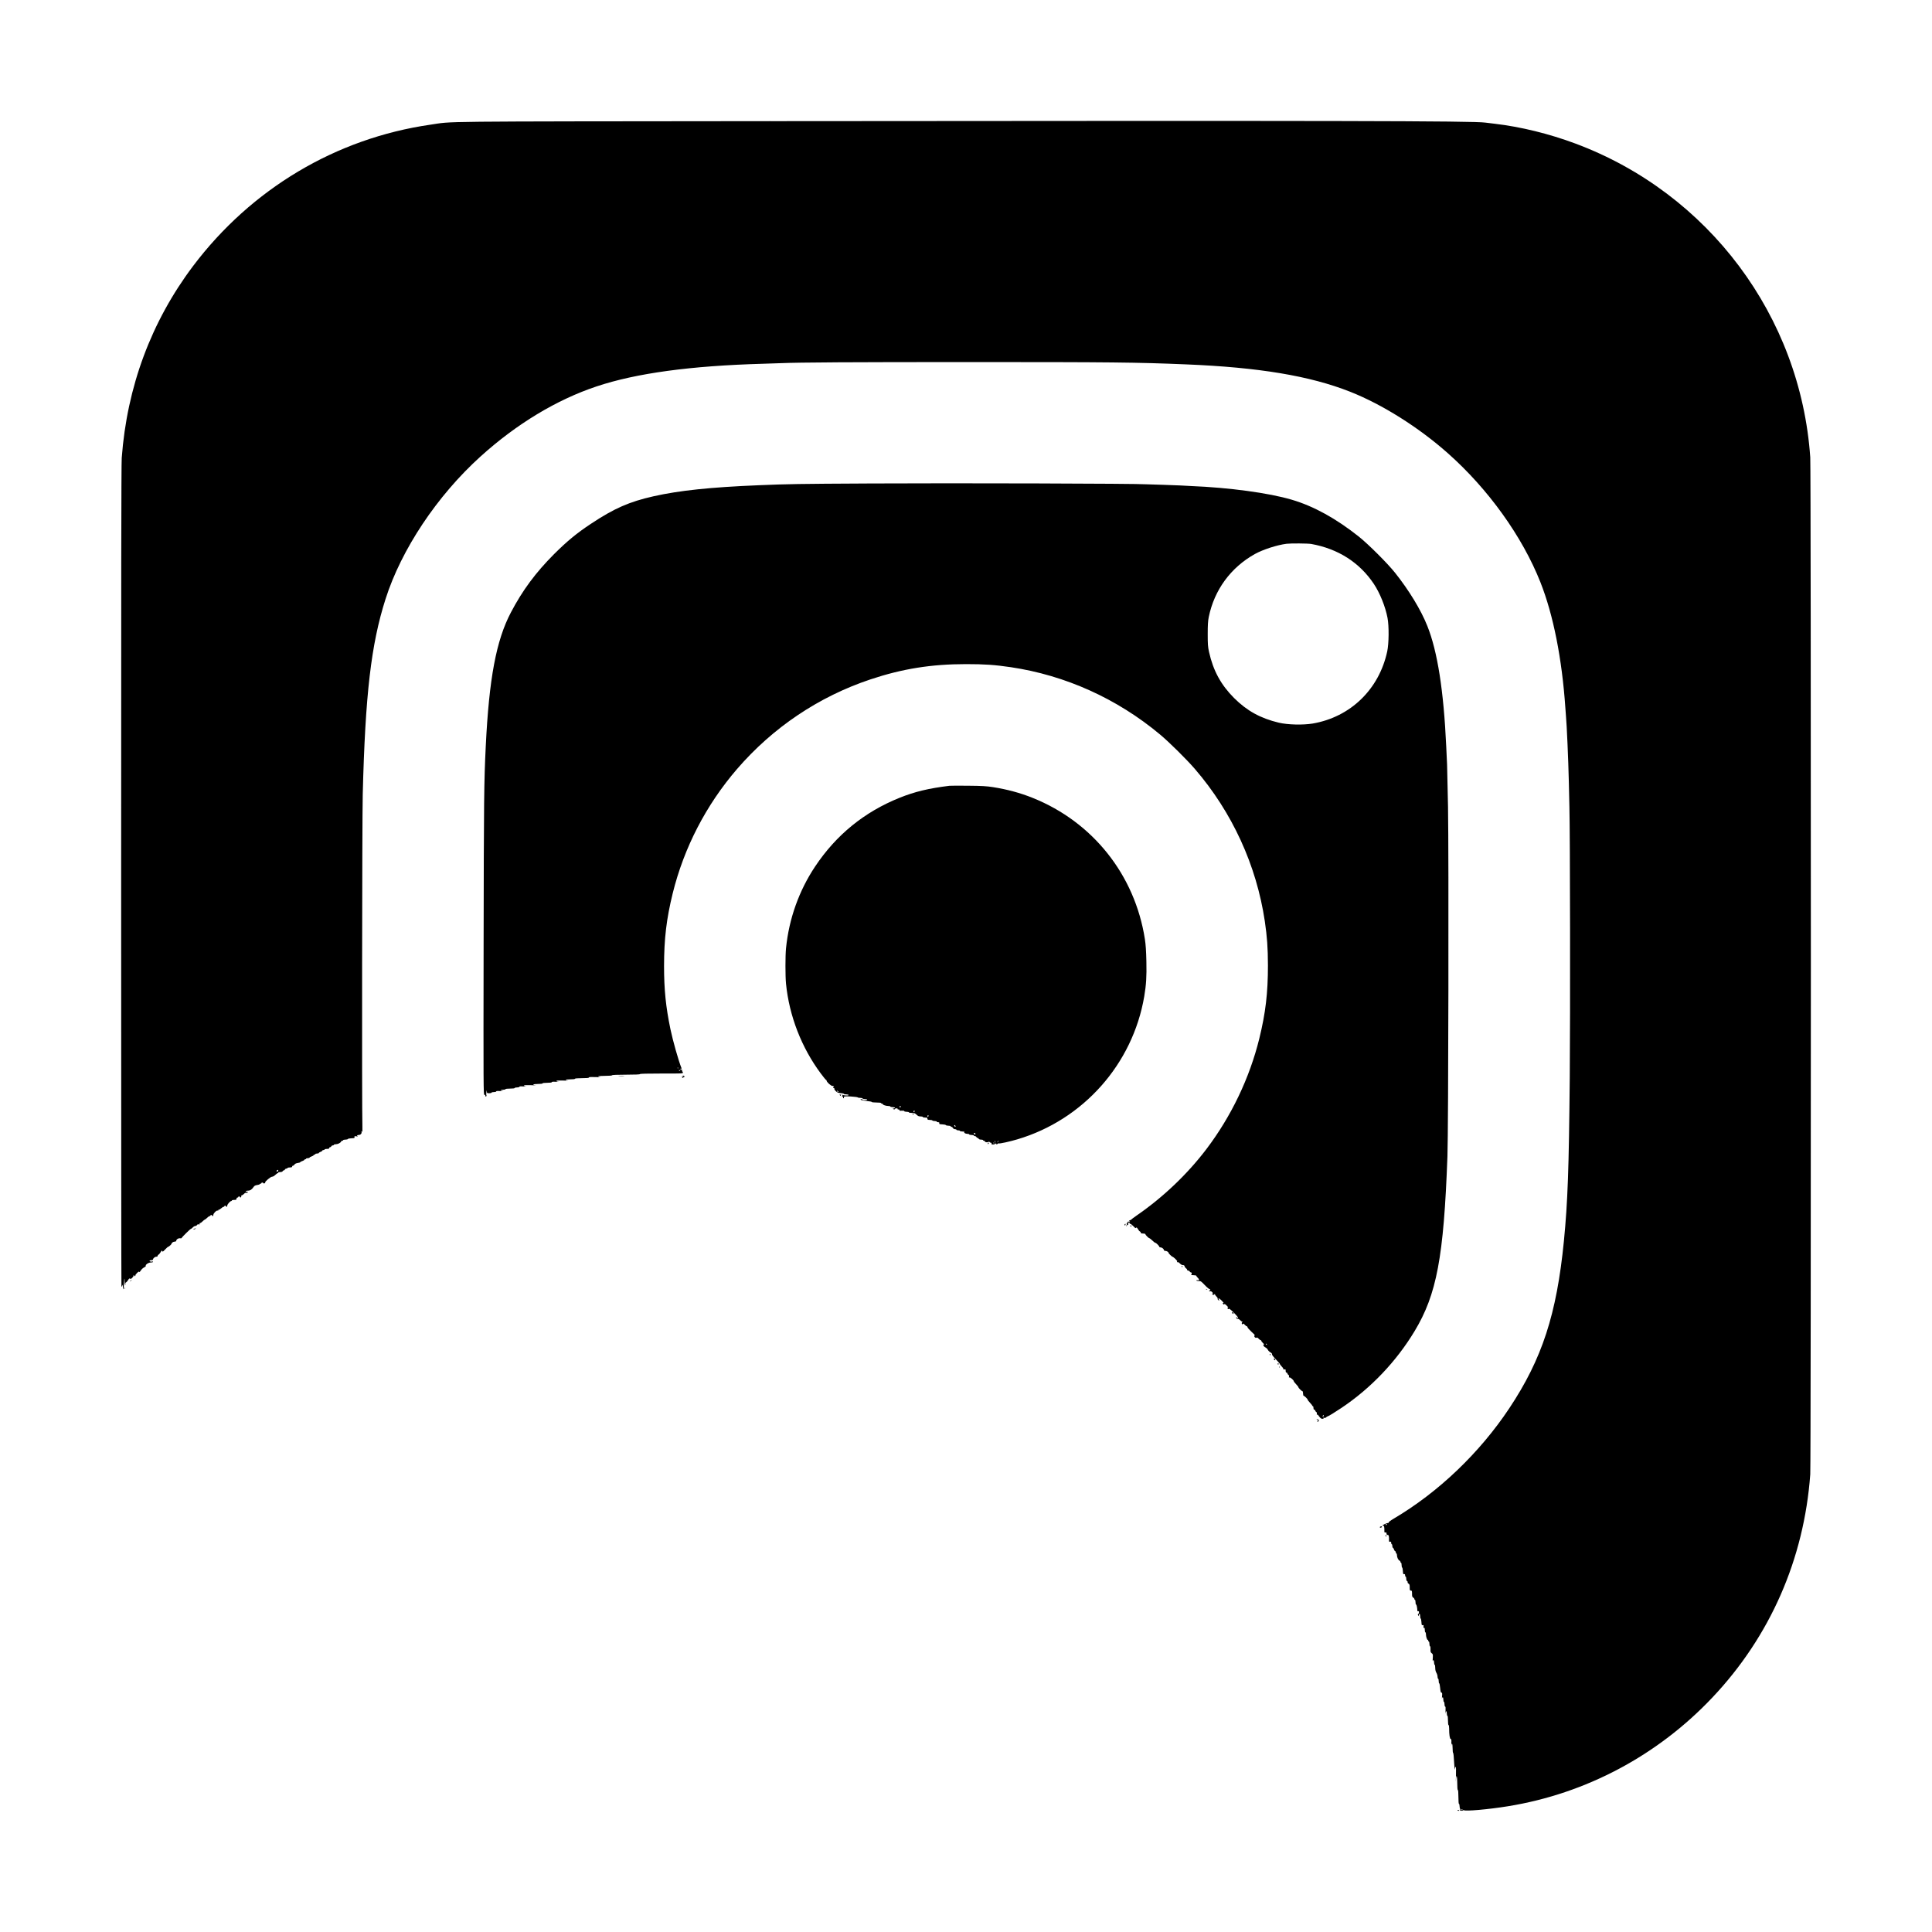 <?xml version="1.0" standalone="no"?>
<!DOCTYPE svg PUBLIC "-//W3C//DTD SVG 20010904//EN"
 "http://www.w3.org/TR/2001/REC-SVG-20010904/DTD/svg10.dtd">
<svg version="1.0" xmlns="http://www.w3.org/2000/svg"
 width="3333pt" height="3333pt" viewBox="0 0 3333 3333"
 preserveAspectRatio="xMidYMid meet">

<g transform="translate(0,3333) scale(0.1,-0.1)"
fill="#000000" stroke="none">
<path d="M13290 31240 c-5950 -6 -5451 -1 -5865 -61 -1628 -235 -3090 -1106
-4096 -2441 -720 -957 -1138 -2080 -1229 -3308 -8 -102 -11 -2267 -10 -7219 0
-3891 2 -7077 5 -7079 3 -3 9 6 14 19 9 21 10 19 10 -18 2 -79 16 -44 19 44 3
95 12 128 12 45 0 -28 4 -53 9 -56 5 -4 7 3 4 14 -3 12 1 22 10 26 9 3 25 22
37 41 16 27 24 32 34 24 9 -8 19 -4 39 17 15 16 24 31 20 35 -3 4 -1 7 5 7 7
0 12 -5 12 -11 0 -5 5 -7 10 -4 6 4 8 10 6 14 -3 4 10 22 28 40 24 23 35 29
38 19 3 -8 13 1 27 24 12 20 38 44 57 53 19 9 32 20 29 26 -12 19 46 59 86 59
22 0 39 5 39 11 0 6 -7 9 -15 5 -18 -6 -45 2 -45 15 0 5 14 9 30 9 18 0 30 5
30 13 0 20 33 47 58 47 13 0 22 6 22 15 0 9 7 18 15 21 8 3 24 22 36 42 18 31
23 34 28 19 6 -16 13 -12 49 27 23 25 47 46 52 46 11 0 60 44 60 54 0 16 30
36 54 36 15 0 26 6 26 13 0 24 38 50 64 45 14 -3 27 -1 28 4 5 14 151 158 161
158 5 0 20 11 33 25 13 14 32 25 43 25 11 0 24 7 29 16 6 11 17 15 30 12 15
-4 19 -2 15 8 -3 8 1 14 9 14 8 0 27 14 43 30 16 16 33 30 38 30 5 0 22 13 39
30 16 16 36 30 44 30 8 0 14 5 14 10 0 6 7 10 15 10 8 0 15 -4 15 -10 0 -5 5
-10 10 -10 6 0 10 9 10 21 0 27 56 83 76 75 8 -3 12 -2 9 4 -3 6 1 10 9 10 8
0 27 11 42 25 15 14 33 25 40 25 8 0 14 5 14 10 0 6 7 10 15 10 8 0 15 -4 15
-10 0 -5 5 -10 10 -10 6 0 10 9 10 21 0 21 50 79 69 79 6 0 11 5 11 10 0 6 18
10 40 10 33 0 40 3 40 20 0 11 7 20 15 20 8 0 15 5 15 10 0 6 7 10 15 10 8 0
15 -5 15 -11 0 -6 6 -9 13 -6 6 2 11 11 9 21 -2 9 3 16 11 16 7 0 24 11 36 24
13 14 30 22 41 19 10 -3 21 0 24 6 4 7 -1 11 -13 11 -12 0 -21 5 -21 10 0 6
17 10 39 10 38 0 66 19 101 70 10 14 29 23 58 27 23 3 42 10 42 14 0 5 7 9 15
9 8 0 15 5 15 10 0 13 27 13 32 -1 2 -5 11 -7 21 -4 9 4 15 10 12 15 -9 14 93
100 119 100 14 0 37 13 54 30 17 16 35 30 41 30 6 0 11 5 11 10 0 6 16 10 35
10 22 0 38 6 41 15 4 8 13 15 20 15 8 0 17 7 20 15 4 8 15 15 25 15 10 0 19 5
19 10 0 6 18 10 40 10 29 0 40 4 40 15 0 8 6 15 14 15 7 0 20 9 27 21 9 13 29
22 57 26 23 3 42 9 42 14 0 4 16 13 35 19 19 6 35 16 35 21 0 5 7 9 15 9 8 0
15 5 15 10 0 6 14 10 30 10 17 0 30 4 30 9 0 5 16 15 35 21 19 6 35 16 35 21
0 5 7 9 15 9 8 0 15 5 15 10 0 6 14 10 30 10 17 0 30 4 30 9 0 5 13 14 30 20
16 5 30 15 30 20 0 6 9 11 20 11 11 0 20 5 20 10 0 6 18 10 40 10 29 0 40 4
40 15 0 8 7 15 15 15 9 0 18 7 21 15 4 8 15 15 25 15 10 0 19 5 19 10 0 6 14
10 30 10 37 0 85 23 93 45 4 8 13 15 22 15 8 0 15 5 15 10 0 6 18 10 39 10 22
0 41 5 43 11 2 6 29 11 61 12 51 2 57 4 53 21 -4 16 0 18 32 13 20 -3 31 -3
25 0 -22 8 -14 23 13 23 34 0 58 25 51 53 -5 19 -4 20 6 6 10 -13 11 4 9 85
-10 298 -5 5295 6 5731 43 1723 144 2590 393 3370 272 855 888 1781 1639 2460
620 561 1312 979 2002 1209 683 228 1620 356 2873 391 105 3 240 7 300 10 343
14 1223 19 3250 19 2475 0 2883 -4 3750 -40 1250 -51 2133 -198 2825 -471 553
-218 1180 -612 1685 -1059 698 -618 1287 -1438 1600 -2229 222 -561 372 -1318
430 -2165 3 -47 8 -107 10 -135 15 -157 41 -758 50 -1140 3 -143 8 -341 10
-440 12 -471 16 -3577 6 -4665 -15 -1588 -35 -2140 -101 -2819 -125 -1264
-376 -2034 -941 -2884 -513 -772 -1225 -1452 -1997 -1907 -54 -32 -90 -60 -88
-67 3 -6 0 -10 -7 -8 -7 3 -34 -6 -62 -19 -37 -18 -44 -25 -27 -25 22 -1 26
-18 25 -104 0 -13 6 -17 19 -14 14 4 18 -1 18 -19 0 -17 6 -24 20 -24 20 0 24
-19 23 -103 0 -13 6 -17 19 -14 14 4 18 -1 18 -19 0 -13 5 -24 10 -24 6 0 10
-13 10 -30 0 -16 4 -30 9 -30 5 0 14 -14 20 -30 5 -17 15 -30 20 -30 6 0 11
-9 11 -20 0 -11 5 -20 10 -20 6 0 10 -14 10 -30 0 -37 23 -85 45 -93 8 -4 15
-13 15 -22 0 -8 5 -15 10 -15 6 0 10 -18 10 -39 0 -22 4 -41 9 -43 6 -1 11
-29 13 -61 3 -49 6 -57 21 -53 13 3 17 -2 17 -20 0 -13 5 -24 10 -24 6 0 10
-16 10 -35 0 -22 6 -38 14 -41 8 -3 12 -12 10 -19 -3 -7 4 -18 15 -25 17 -9
21 -20 21 -65 0 -48 2 -55 20 -55 18 0 20 -7 20 -55 0 -44 4 -56 20 -65 11 -6
20 -17 20 -25 0 -8 5 -15 10 -15 6 0 10 -18 10 -40 0 -22 4 -40 9 -40 9 0 21
-54 22 -98 1 -16 6 -22 15 -18 10 4 14 -2 14 -18 0 -14 -5 -26 -12 -28 -8 -3
-9 -11 -3 -24 8 -18 9 -18 12 4 7 37 23 25 23 -17 0 -22 4 -41 9 -43 6 -2 11
-29 13 -61 3 -51 5 -57 22 -53 15 4 17 0 14 -24 -3 -20 -1 -27 9 -23 9 4 13
-6 13 -36 0 -23 5 -41 10 -41 6 0 10 -15 10 -34 0 -39 18 -96 31 -96 5 0 9 -7
9 -15 0 -8 5 -15 10 -15 6 0 10 -18 10 -40 0 -22 5 -40 10 -40 7 0 10 -21 9
-51 -2 -43 1 -54 20 -69 21 -15 23 -23 19 -81 -3 -35 -3 -58 0 -51 8 26 22 10
22 -28 0 -22 5 -40 10 -40 6 0 10 -24 10 -52 0 -35 7 -64 20 -86 11 -18 20
-48 20 -67 0 -19 5 -35 10 -35 6 0 10 -18 10 -40 0 -22 4 -40 9 -40 5 0 12
-36 16 -80 6 -62 10 -80 22 -80 13 0 15 -11 11 -62 -3 -35 -3 -53 -1 -40 7 37
23 25 23 -18 0 -22 5 -40 10 -40 6 0 10 -18 10 -40 0 -23 5 -40 11 -40 8 0 10
-25 7 -77 -3 -43 -3 -61 -1 -40 6 49 23 48 23 -3 0 -22 5 -40 10 -40 6 0 10
-33 10 -80 0 -47 4 -80 10 -80 6 0 10 -26 10 -59 0 -105 11 -181 27 -181 12 0
14 -14 11 -78 -3 -42 -3 -60 -1 -40 7 68 23 40 23 -42 0 -44 4 -80 9 -80 5 0
13 -73 17 -163 5 -89 10 -143 12 -119 2 23 8 42 14 42 7 0 9 -51 6 -158 -3
-86 -3 -122 -1 -80 6 124 23 92 23 -42 0 -73 4 -120 10 -120 6 0 10 -47 10
-120 0 -73 4 -120 10 -120 6 0 10 -17 10 -38 0 -21 5 -43 12 -50 9 -9 9 -12
-1 -12 -27 0 0 -17 29 -18 21 0 28 3 23 11 -4 8 -1 7 9 -1 28 -22 425 13 765
68 1344 218 2580 876 3524 1875 997 1054 1582 2388 1689 3850 14 201 14 17332
0 17545 -169 2436 -1755 4556 -4050 5413 -449 168 -944 290 -1390 342 -74 9
-148 18 -165 20 -219 30 -2459 34 -12335 25z m-8490 -18105 c0 -8 -7 -15 -15
-15 -26 0 -18 20 13 29 1 1 2 -6 2 -14z m19125 -6105 c-3 -5 -11 -10 -16 -10
-6 0 -7 5 -4 10 3 6 11 10 16 10 6 0 7 -4 4 -10z m1305 -4920 c0 -5 -2 -10 -4
-10 -3 0 -8 5 -11 10 -3 6 -1 10 4 10 6 0 11 -4 11 -10z"/>
<path d="M14955 24989 c-1175 -6 -1368 -9 -1865 -30 -830 -34 -1366 -90 -1813
-190 -418 -94 -682 -209 -1082 -475 -244 -161 -412 -300 -636 -523 -317 -318
-544 -623 -745 -1006 -254 -483 -377 -1140 -434 -2310 -30 -614 -33 -899 -37
-3408 -4 -2506 -3 -2608 14 -2605 12 2 17 -2 15 -14 -2 -13 2 -16 13 -12 9 4
12 11 7 18 -4 6 -5 31 -1 56 5 38 6 40 7 13 2 -31 4 -33 42 -33 22 0 40 5 40
10 0 6 18 10 40 10 23 0 40 5 40 11 0 8 25 10 78 7 42 -3 60 -3 40 -1 -50 6
-49 23 2 23 22 0 40 5 40 10 0 6 33 10 80 10 47 0 80 4 80 10 0 6 18 10 40 10
23 0 40 5 40 11 0 8 25 10 78 7 42 -3 60 -3 40 -1 -21 2 -38 9 -38 15 0 8 36
10 118 7 64 -3 100 -3 80 -1 -69 6 -39 22 42 22 47 0 80 4 80 10 0 6 33 10 80
10 52 0 80 4 80 11 0 8 25 10 78 7 42 -3 60 -3 40 -1 -21 2 -38 9 -38 15 0 8
36 10 118 7 64 -3 100 -3 80 -1 -69 6 -39 22 42 22 47 0 80 4 80 10 0 6 47 10
120 10 84 0 120 3 120 12 0 8 33 10 118 7 64 -3 100 -3 80 -1 -21 2 -38 7 -38
13 0 5 52 9 120 9 73 0 120 4 120 10 0 6 87 10 240 10 157 0 240 4 240 10 0 7
125 10 373 10 352 -1 372 0 369 17 -2 10 -8 19 -12 21 -5 2 -6 10 -3 19 4 11
2 14 -5 9 -7 -4 -12 -2 -12 4 0 6 -5 8 -12 4 -7 -4 -8 -3 -4 5 4 6 12 8 18 5
8 -5 9 -1 4 12 -51 126 -147 466 -190 670 -80 386 -110 682 -110 1089 1 474
41 811 149 1252 195 790 576 1526 1110 2146 619 717 1410 1249 2303 1547 549
183 1049 263 1647 263 321 0 494 -12 774 -53 940 -140 1832 -542 2571 -1159
161 -134 460 -430 605 -598 642 -746 1061 -1658 1205 -2624 40 -274 53 -454
54 -764 0 -475 -40 -818 -149 -1262 -168 -681 -483 -1340 -912 -1906 -329
-433 -745 -829 -1198 -1142 -55 -38 -101 -73 -103 -77 -2 -4 -10 -8 -18 -8
-17 0 -18 -16 -1 -24 6 -3 0 -3 -16 -1 -15 2 -25 0 -22 -5 3 -5 -3 -13 -12
-19 -12 -7 -13 -10 -4 -11 11 0 11 -3 1 -15 -6 -8 -10 -20 -7 -27 4 -8 6 -7 6
5 1 9 7 17 15 17 9 0 13 7 11 20 -2 13 2 20 11 20 8 0 13 -6 12 -12 -2 -7 3
-12 10 -10 7 1 31 -17 53 -40 31 -34 42 -40 49 -29 7 12 13 7 30 -21 11 -20
27 -39 35 -42 8 -3 15 -12 15 -21 0 -11 11 -15 40 -15 22 0 40 -5 40 -11 0
-13 55 -69 68 -69 5 0 28 -18 51 -40 22 -22 46 -40 52 -40 14 0 69 -55 69 -69
0 -6 11 -11 23 -11 25 0 57 -28 57 -48 0 -7 12 -12 26 -12 23 0 54 -20 54 -35
0 -10 57 -65 68 -65 5 0 28 -18 51 -40 22 -22 36 -40 30 -40 -5 0 -7 -5 -4
-10 4 -6 11 -8 16 -5 5 4 21 -7 35 -22 15 -17 36 -28 51 -28 18 0 27 -6 29
-20 2 -11 12 -26 23 -34 12 -7 21 -20 21 -27 0 -8 9 -14 19 -14 10 0 21 -7 25
-15 3 -8 12 -15 21 -15 18 0 20 -36 3 -43 -7 -3 11 -6 40 -6 32 -1 52 -5 52
-12 0 -7 12 -22 26 -35 27 -26 24 -48 -7 -39 -11 4 -19 2 -19 -4 0 -6 17 -11
39 -11 38 0 40 -2 103 -67 39 -41 77 -73 87 -73 6 0 11 -4 11 -10 0 -5 -4 -10
-10 -10 -5 0 -10 -5 -10 -11 0 -6 7 -9 15 -5 22 8 62 -33 44 -45 -11 -6 -10
-9 5 -15 11 -4 21 -2 27 7 7 12 9 12 9 0 0 -7 12 -25 26 -38 14 -13 24 -29 21
-36 -6 -16 20 -40 28 -27 3 6 1 10 -4 10 -6 0 -11 5 -11 10 0 19 18 10 59 -30
27 -27 36 -40 25 -40 -14 0 -14 -3 -4 -15 10 -11 15 -13 20 -4 5 7 20 -1 43
-25 25 -24 31 -36 20 -36 -13 0 -13 -3 -3 -15 10 -12 15 -13 20 -4 5 7 35 -16
84 -65 72 -73 88 -96 66 -96 -5 0 -10 5 -10 11 0 5 -4 7 -10 4 -13 -8 11 -34
27 -28 7 3 23 -7 36 -21 13 -14 31 -26 38 -26 12 0 12 -2 0 -9 -9 -6 -11 -16
-7 -27 6 -15 9 -16 16 -5 6 11 13 9 33 -12 13 -15 29 -27 36 -27 6 0 11 -5 11
-11 0 -7 9 -21 20 -33 35 -37 72 -73 92 -91 13 -11 17 -20 10 -27 -14 -14 19
-48 35 -35 8 6 20 1 36 -17 13 -14 29 -26 36 -26 6 0 11 -5 11 -11 0 -7 12
-23 27 -37 17 -15 23 -27 16 -29 -19 -7 -3 -32 29 -49 16 -8 34 -26 40 -39 6
-14 26 -34 44 -45 21 -12 32 -24 28 -33 -3 -9 22 -42 65 -86 39 -40 71 -77 71
-82 0 -6 14 -24 30 -41 17 -16 30 -36 30 -44 0 -11 6 -13 20 -9 17 5 20 2 20
-24 0 -21 5 -31 15 -31 8 0 15 -7 15 -15 0 -7 7 -18 16 -23 11 -6 15 -17 12
-30 -4 -15 -2 -19 8 -15 14 5 74 -48 74 -65 0 -6 18 -29 40 -52 22 -23 40 -46
40 -52 0 -13 56 -68 69 -68 6 0 11 -18 11 -40 0 -22 5 -40 11 -40 13 0 69 -55
69 -68 0 -6 18 -29 40 -52 22 -23 40 -46 40 -51 0 -5 5 -9 10 -9 6 0 10 -13
10 -30 0 -20 5 -30 15 -30 8 0 15 -7 15 -15 0 -7 7 -18 16 -23 11 -6 15 -17
12 -30 -4 -13 -2 -19 6 -16 6 2 19 -9 29 -26 10 -16 27 -35 38 -41 25 -13 53
-4 43 13 -6 10 -5 10 7 1 13 -10 19 -9 35 5 11 9 25 18 32 19 15 3 124 70 237
146 505 338 943 798 1259 1322 382 634 503 1276 567 3015 17 447 24 5216 10
6030 -7 349 -14 676 -16 725 -3 50 -9 194 -15 320 -44 959 -151 1640 -326
2076 -110 277 -317 617 -558 919 -131 164 -457 489 -623 622 -394 313 -780
526 -1158 637 -394 117 -1085 210 -1740 236 -77 3 -160 8 -185 10 -25 2 -157
7 -295 11 -137 3 -268 8 -290 9 -162 13 -3274 22 -4820 14z m7665 -1043 c464
-83 835 -320 1082 -691 105 -159 198 -391 235 -585 27 -144 24 -440 -5 -577
-141 -656 -635 -1133 -1285 -1245 -169 -28 -431 -22 -587 15 -316 76 -547 203
-771 426 -226 227 -359 470 -431 793 -20 89 -23 130 -23 308 0 158 4 226 18
295 95 467 380 856 797 1088 142 78 377 154 545 176 74 9 366 7 425 -3z
m-10913 -9042 c-3 -3 -12 -4 -19 -1 -8 3 -5 6 6 6 11 1 17 -2 13 -5z m28 -44
c3 -6 -1 -7 -9 -4 -18 7 -21 14 -7 14 6 0 13 -4 16 -10z m10120 -4720 c3 -5 1
-10 -4 -10 -6 0 -11 5 -11 10 0 6 2 10 4 10 3 0 8 -4 11 -10z m982 -1233 c0
-8 -6 -14 -14 -14 -9 0 -10 4 -2 14 6 7 12 13 14 13 1 0 2 -6 2 -13z"/>
<path d="M16380 19774 c-358 -44 -597 -101 -861 -207 -608 -245 -1093 -639
-1458 -1187 -278 -418 -450 -901 -501 -1409 -13 -132 -13 -478 0 -612 55 -554
268 -1104 602 -1551 44 -60 84 -108 89 -108 5 0 9 -6 9 -12 1 -25 72 -90 100
-92 14 0 27 -6 27 -13 0 -7 -5 -9 -10 -6 -5 3 -7 0 -5 -8 3 -8 10 -13 16 -12
6 2 9 -3 6 -10 -2 -7 9 -26 26 -42 24 -23 42 -30 83 -33 28 -2 54 -8 55 -13 2
-5 21 -9 43 -9 21 0 39 -5 39 -11 0 -14 -92 -9 -103 5 -6 7 -7 4 -4 -6 3 -9 1
-19 -6 -22 -7 -2 -4 -5 6 -5 10 -1 16 -5 12 -10 -3 -5 -1 -13 5 -16 6 -4 10
-3 9 2 -5 32 1 33 119 27 64 -4 118 -11 120 -16 2 -4 21 -8 43 -8 21 0 39 -4
39 -10 0 -5 18 -10 40 -10 22 0 40 -4 40 -10 0 -14 -77 -13 -82 1 -2 6 -13 9
-23 7 -34 -8 21 -25 108 -33 42 -4 77 -11 77 -16 0 -5 36 -9 80 -9 47 0 80 -4
80 -10 0 -5 7 -10 15 -10 8 0 15 -4 15 -9 0 -13 57 -31 96 -31 19 0 34 -4 34
-10 0 -5 18 -10 40 -10 43 0 55 -16 18 -23 -22 -3 -22 -4 -4 -12 13 -6 21 -5
24 3 2 7 15 12 28 12 14 0 22 -4 19 -10 -3 -5 4 -10 15 -10 14 0 20 -5 17 -12
-3 -10 7 -12 39 -9 28 2 44 -1 44 -8 0 -6 18 -11 40 -11 22 0 40 -4 40 -10 0
-5 23 -10 51 -10 43 0 55 -5 81 -30 23 -23 39 -30 69 -30 21 0 39 -4 39 -10 0
-5 18 -10 40 -10 22 0 39 -3 39 -7 -4 -26 4 -33 40 -33 22 0 43 -4 46 -10 3
-5 22 -10 41 -10 19 0 34 -4 34 -10 0 -5 11 -10 24 -10 18 0 23 -4 20 -17 -4
-15 3 -18 53 -20 32 -2 59 -7 61 -13 2 -5 21 -10 43 -10 21 0 39 -4 39 -10 0
-5 7 -10 15 -10 8 0 19 -9 25 -20 6 -12 21 -20 35 -20 14 0 25 -4 25 -10 0 -5
14 -10 30 -10 17 0 30 -4 30 -10 0 -5 19 -10 42 -10 23 0 38 -3 35 -7 -13 -13
16 -33 49 -33 19 0 34 -4 34 -10 0 -5 18 -10 40 -10 22 0 40 -4 40 -10 0 -5 9
-10 19 -10 10 0 21 -7 25 -15 3 -8 12 -15 20 -15 7 0 16 -7 20 -15 3 -9 19
-15 41 -15 19 0 35 -4 35 -10 0 -5 7 -10 15 -10 8 0 15 -4 15 -9 0 -15 38 -23
57 -13 11 7 21 6 31 -4 7 -8 18 -12 22 -9 5 3 7 -2 6 -12 -3 -14 2 -18 25 -17
15 0 36 7 45 15 12 9 15 10 10 2 -4 -8 -2 -13 8 -13 8 0 18 5 21 10 4 6 10 8
15 5 13 -8 184 29 322 70 1136 337 1989 1297 2188 2465 34 203 43 340 37 605
-4 183 -11 286 -26 385 -173 1107 -898 2019 -1935 2435 -216 87 -444 148 -686
186 -110 17 -189 22 -425 24 -159 2 -306 1 -325 -1z m-1915 -5283 c-6 -5 -25
10 -25 20 0 5 6 4 14 -3 8 -7 12 -15 11 -17z m1075 -250 c0 -6 -4 -13 -10 -16
-5 -3 -10 1 -10 9 0 9 5 16 10 16 6 0 10 -4 10 -9z m240 -80 c0 -6 -4 -13 -10
-16 -5 -3 -10 1 -10 9 0 9 5 16 10 16 6 0 10 -4 10 -9z m240 -80 c0 -6 -4 -13
-10 -16 -5 -3 -10 1 -10 9 0 9 5 16 10 16 6 0 10 -4 10 -9z m464 -177 c4 -10
1 -14 -6 -12 -15 5 -23 28 -10 28 5 0 13 -7 16 -16z m346 -135 c0 -5 -7 -9
-15 -9 -8 0 -15 7 -15 15 0 9 6 12 15 9 8 -4 15 -10 15 -15z m336 -141 c-3
-24 -28 -32 -32 -10 -1 7 0 8 3 2 5 -12 24 -14 22 -2 -2 14 1 32 6 32 3 0 3
-10 1 -22z m64 18 c0 -2 -8 -10 -17 -17 -16 -13 -17 -12 -4 4 13 16 21 21 21
13z"/>
<path d="M11771 14767 c-5 -7 -6 -19 -2 -26 6 -9 11 -10 15 -3 4 6 12 10 19 8
7 -1 9 -1 4 1 -4 3 -5 8 -2 13 8 13 -23 20 -34 7z m19 -7 c0 -5 -5 -10 -11
-10 -5 0 -7 5 -4 10 3 6 8 10 11 10 2 0 4 -4 4 -10z"/>
<path d="M10678 14763 c23 -2 61 -2 85 0 23 2 4 4 -43 4 -47 0 -66 -2 -42 -4z"/>
<path d="M14480 14444 c0 -1 8 -8 17 -15 9 -8 14 -9 10 -2 -4 6 -1 13 5 16 7
3 3 4 -9 4 -13 -1 -23 -2 -23 -3z"/>
<path d="M15745 14110 c-3 -5 -1 -10 4 -10 6 0 11 5 11 10 0 6 -2 10 -4 10 -3
0 -8 -4 -11 -10z"/>
<path d="M17047 13613 c-4 -3 -7 -11 -7 -17 0 -6 5 -5 12 2 6 6 9 14 7 17 -3
3 -9 2 -12 -2z"/>
<path d="M19407 12213 c-10 -9 -9 -23 1 -23 5 0 9 7 9 15 0 17 -1 18 -10 8z"/>
<path d="M19500 12180 c0 -5 5 -10 10 -10 6 0 10 5 10 10 0 6 -4 10 -10 10 -5
0 -10 -4 -10 -10z"/>
<path d="M3345 12130 c-13 -6 -15 -9 -5 -9 8 0 22 4 30 9 18 12 2 12 -25 0z"/>
<path d="M20385 11480 c3 -5 8 -10 11 -10 2 0 4 5 4 10 0 6 -5 10 -11 10 -5 0
-7 -4 -4 -10z"/>
<path d="M2249 11233 c-13 -16 -12 -17 4 -4 16 13 21 21 13 21 -2 0 -10 -8
-17 -17z"/>
<path d="M2151 11104 c0 -11 3 -14 6 -6 3 7 2 16 -1 19 -3 4 -6 -2 -5 -13z"/>
<path d="M20808 11083 c7 -3 16 -2 19 1 4 3 -2 6 -13 5 -11 0 -14 -3 -6 -6z"/>
<path d="M21250 10686 c0 -2 7 -9 15 -16 12 -10 15 -10 15 4 0 9 -7 16 -15 16
-8 0 -15 -2 -15 -4z"/>
<path d="M21905 9960 c3 -5 8 -10 11 -10 2 0 4 5 4 10 0 6 -5 10 -11 10 -5 0
-7 -4 -4 -10z"/>
<path d="M21970 9886 c0 -2 7 -9 15 -16 12 -10 15 -10 15 4 0 9 -7 16 -15 16
-8 0 -15 -2 -15 -4z"/>
<path d="M22040 9800 c0 -5 5 -10 10 -10 6 0 10 5 10 10 0 6 -4 10 -10 10 -5
0 -10 -4 -10 -10z"/>
<path d="M22071 9744 c0 -11 3 -14 6 -6 3 7 2 16 -1 19 -3 4 -6 -2 -5 -13z"/>
<path d="M22723 8839 c9 -5 17 -15 17 -20 0 -6 -5 -7 -12 -3 -7 4 -8 3 -4 -4
10 -16 14 -15 27 9 7 13 7 19 1 15 -6 -3 -13 -2 -17 4 -3 5 -12 10 -18 10 -7
0 -4 -5 6 -11z"/>
<path d="M23812 6993 c-6 -2 -10 -9 -7 -13 7 -11 35 -2 35 11 0 10 -8 10 -28
2z"/>
<path d="M23900 6841 c0 -5 5 -13 10 -16 6 -3 10 -2 10 4 0 5 -4 13 -10 16 -5
3 -10 2 -10 -4z"/>
<path d="M25146 2098 c3 -4 9 -8 15 -8 5 0 9 4 9 8 0 5 -7 9 -15 9 -8 0 -12
-4 -9 -9z"/>
</g>
</svg>
